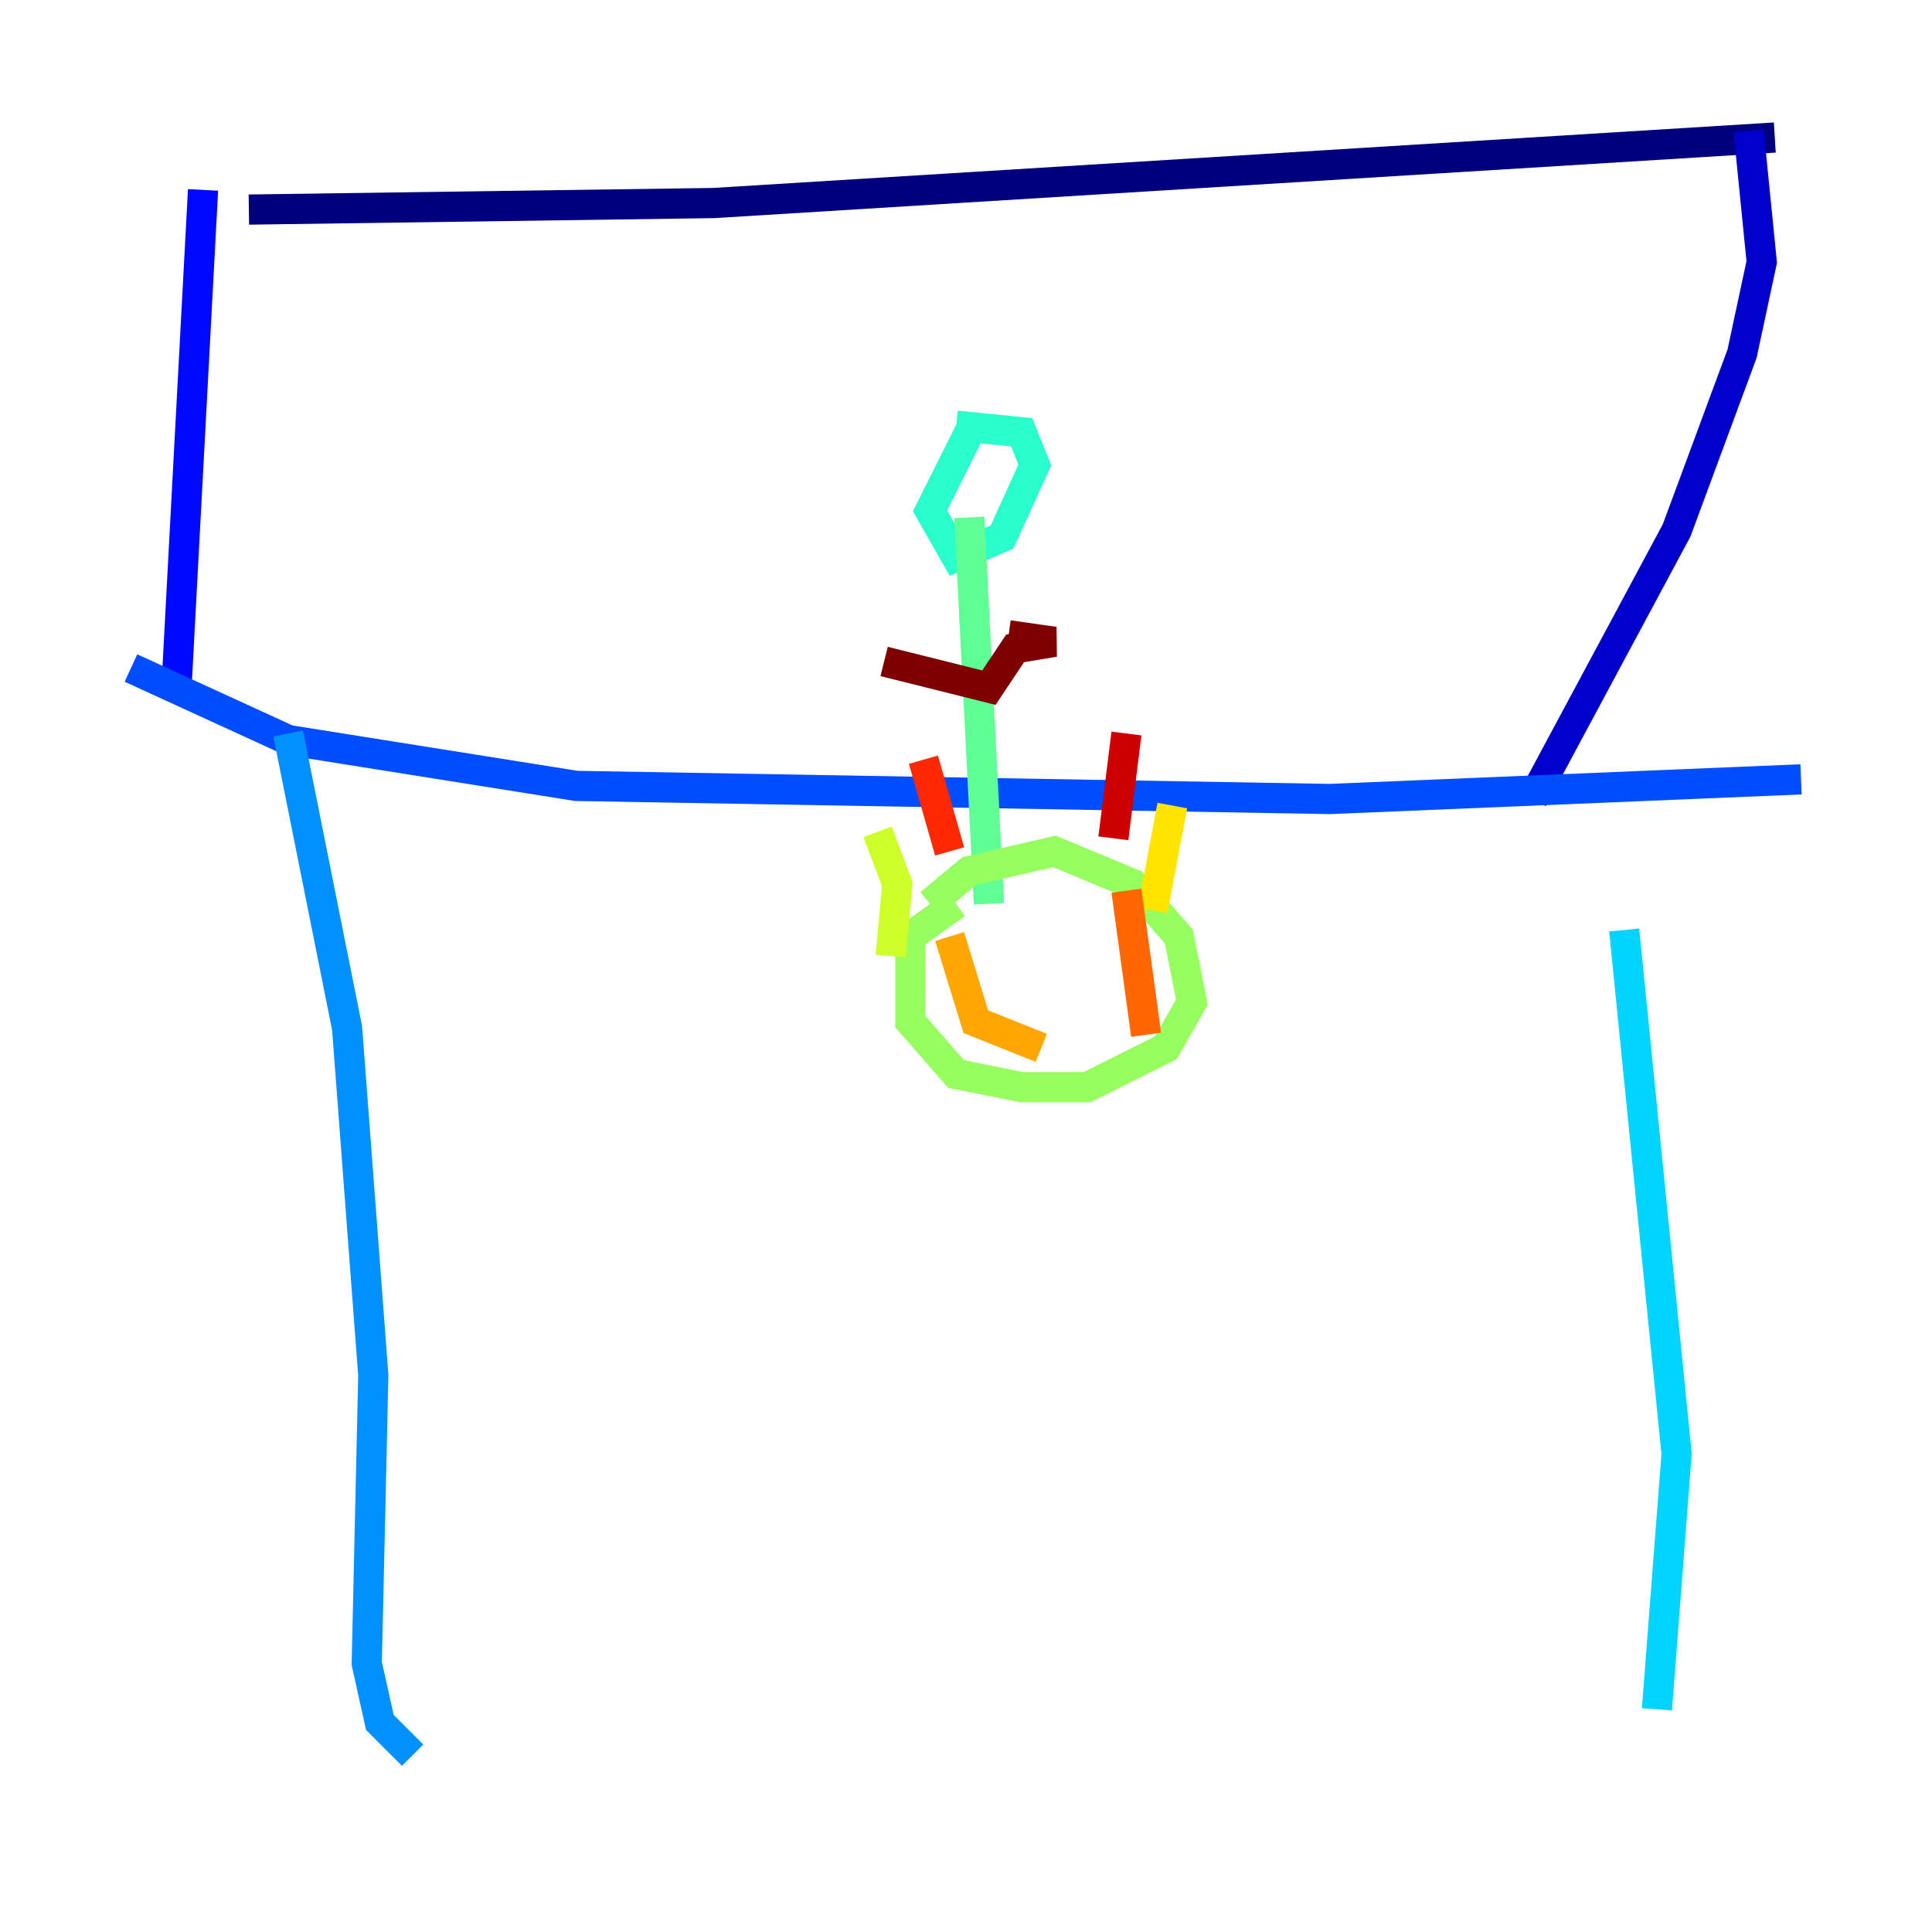 <?xml version="1.0" encoding="utf-8" ?>
<svg baseProfile="tiny" height="128" version="1.2" viewBox="0,0,128,128" width="128" xmlns="http://www.w3.org/2000/svg" xmlns:ev="http://www.w3.org/2001/xml-events" xmlns:xlink="http://www.w3.org/1999/xlink"><defs /><polyline fill="none" points="16.488,13.885 47.295,13.451 117.586,9.112" stroke="#00007f" stroke-width="2" /><polyline fill="none" points="115.851,8.678 116.719,17.356 115.417,23.43 111.078,35.146 101.532,52.936" stroke="#0000cc" stroke-width="2" /><polyline fill="none" points="13.451,12.583 11.715,45.125" stroke="#0008ff" stroke-width="2" /><polyline fill="none" points="8.678,44.258 19.091,49.031 38.183,52.068 88.081,52.936 119.322,51.634" stroke="#004cff" stroke-width="2" /><polyline fill="none" points="19.091,48.597 22.997,68.122 24.732,91.119 24.298,110.21 25.166,114.115 27.336,116.285" stroke="#0090ff" stroke-width="2" /><polyline fill="none" points="107.607,61.614 111.078,96.325 109.776,113.248" stroke="#00d4ff" stroke-width="2" /><polyline fill="none" points="64.217,28.637 61.614,33.844 63.349,36.881 66.386,35.58 68.556,30.807 67.688,28.637 63.349,28.203" stroke="#29ffcd" stroke-width="2" /><polyline fill="none" points="64.217,34.278 65.519,59.878" stroke="#5fff96" stroke-width="2" /><polyline fill="none" points="63.349,59.878 60.312,62.047 60.312,67.688 63.349,71.159 67.688,72.027 72.027,72.027 77.234,69.424 78.969,66.386 78.102,62.047 75.064,58.576 69.858,56.407 64.217,57.709 61.614,59.878" stroke="#96ff5f" stroke-width="2" /><polyline fill="none" points="59.01,63.349 59.444,58.576 58.142,55.105" stroke="#cdff29" stroke-width="2" /><polyline fill="none" points="76.366,60.312 77.668,53.37" stroke="#ffe500" stroke-width="2" /><polyline fill="none" points="68.99,69.424 64.651,67.688 62.915,62.047" stroke="#ffa600" stroke-width="2" /><polyline fill="none" points="75.932,68.556 74.63,59.01" stroke="#ff6700" stroke-width="2" /><polyline fill="none" points="62.915,56.407 61.18,50.332" stroke="#ff2800" stroke-width="2" /><polyline fill="none" points="73.763,55.539 74.63,48.597" stroke="#cc0000" stroke-width="2" /><polyline fill="none" points="58.576,43.824 65.519,45.559 67.254,42.956 69.858,42.522 66.82,42.088" stroke="#7f0000" stroke-width="2" /></svg>